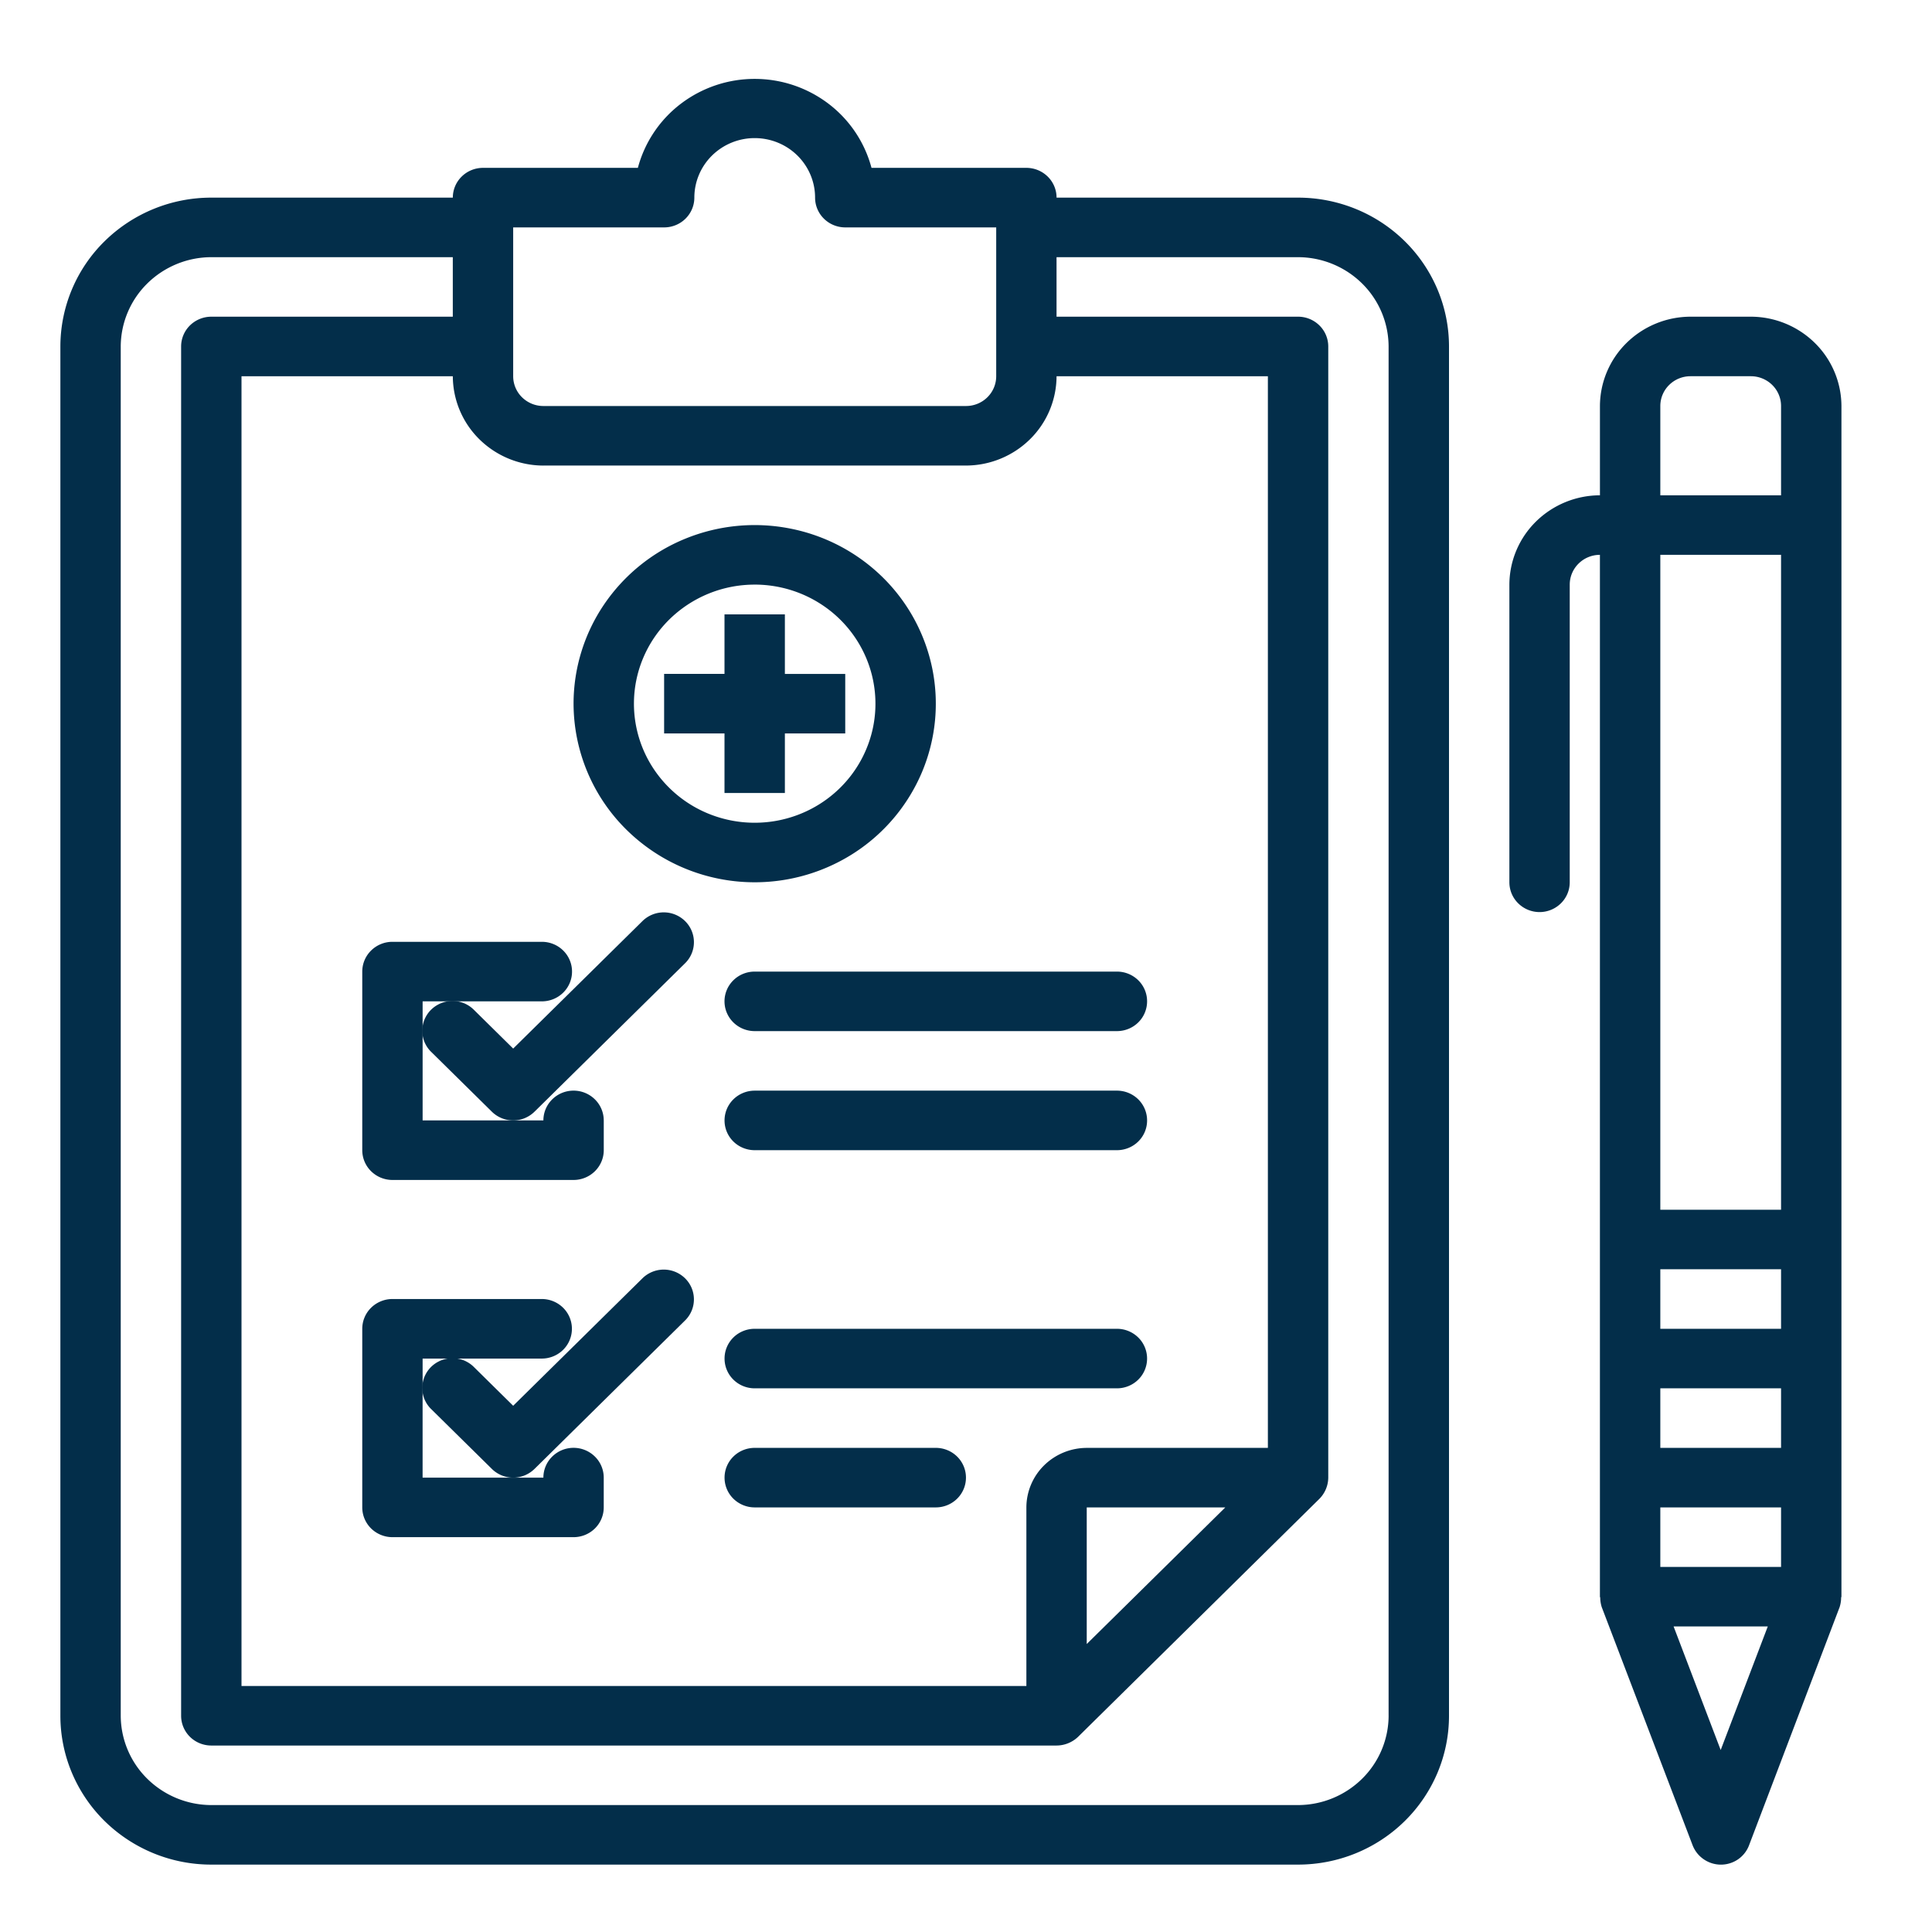 <svg width="87" height="87" fill="none" xmlns="http://www.w3.org/2000/svg"><path d="M58.453 8.9H47.578a1.33 1.33 0 00-.398-.948 1.37 1.37 0 00-.961-.393h-6.974a5.358 5.358 0 00-1.937-2.888 5.487 5.487 0 00-3.324-1.118 5.487 5.487 0 00-3.323 1.118 5.357 5.357 0 00-1.937 2.888H21.75c-.36 0-.706.141-.961.393a1.33 1.33 0 00-.398.948H9.516a6.846 6.846 0 00-4.806 1.963 6.655 6.655 0 00-1.991 4.739v61.66c0 1.778.716 3.483 1.99 4.74a6.846 6.846 0 004.807 1.963h48.937c.893 0 1.776-.173 2.601-.51a6.806 6.806 0 002.205-1.453 6.697 6.697 0 001.474-2.174 6.621 6.621 0 00.517-2.565V15.602a6.62 6.62 0 00-.517-2.565 6.697 6.697 0 00-1.474-2.174 6.803 6.803 0 00-2.205-1.453 6.88 6.88 0 00-2.6-.51zM23.11 10.24h6.797c.36 0 .707-.141.962-.393.254-.251.398-.592.398-.947 0-.711.286-1.393.796-1.896a2.738 2.738 0 011.922-.785c.721 0 1.413.282 1.923.785.51.503.796 1.185.796 1.896 0 .355.143.696.398.947.255.252.601.393.962.393h6.796v6.702c0 .356-.143.697-.398.948-.255.252-.6.393-.961.393H24.469a1.37 1.37 0 01-.962-.393 1.331 1.331 0 01-.398-.948V10.24zm1.36 10.724H43.5a4.12 4.12 0 002.88-1.182 4.005 4.005 0 001.198-2.84h9.516V65.2h-8.157c-.72.002-1.41.285-1.92.787a2.67 2.67 0 00-.798 1.894v8.042H10.875v-58.98h9.516a4.006 4.006 0 001.198 2.84 4.12 4.12 0 002.88 1.182zM55.177 67.88l-6.24 6.152V67.88h6.24zm7.354 9.383a4.005 4.005 0 01-1.198 2.84 4.12 4.12 0 01-2.88 1.181H9.516a4.12 4.12 0 01-2.88-1.181 4.005 4.005 0 01-1.199-2.84V15.602a4.005 4.005 0 011.199-2.84 4.12 4.12 0 012.88-1.181H20.39v2.68H9.516c-.36 0-.707.142-.962.393a1.331 1.331 0 00-.398.948v61.66c0 .356.143.697.398.949.255.251.601.392.962.392h38.062a1.41 1.41 0 00.965-.388L59.418 67.49c.25-.256.392-.596.395-.952V15.602a1.33 1.33 0 00-.399-.948 1.369 1.369 0 00-.96-.393H47.577v-2.68h10.875a4.12 4.12 0 012.88 1.18 4.005 4.005 0 011.198 2.84v61.662z" fill="#032E4A"/><path d="M27.188 50.454v1.34c0 .356-.144.697-.399.948a1.37 1.37 0 01-.96.393h-8.157a1.37 1.37 0 01-.961-.393 1.331 1.331 0 01-.398-.948v-8.042c0-.356.143-.697.398-.948.255-.252.6-.393.96-.393h6.73c.36 0 .706.141.961.393a1.329 1.329 0 010 1.895c-.255.252-.6.393-.961.393h-5.37v5.362h5.438c0-.356.143-.697.398-.948a1.369 1.369 0 011.922 0c.255.251.398.592.398.948z" fill="#032E4A"/><path d="M28.945 41.463l-5.836 5.755-1.757-1.733a1.358 1.358 0 00-.966-.41 1.376 1.376 0 00-.973.393 1.34 1.34 0 00-.398.96 1.325 1.325 0 00.415.952l2.718 2.68a1.37 1.37 0 001.922 0l6.797-6.701a1.33 1.33 0 00-.016-1.88 1.369 1.369 0 00-1.906-.016zm-9.914 21.055v-1.34h5.366c.36 0 .706-.142.96-.393a1.331 1.331 0 000-1.896 1.369 1.369 0 00-.96-.393h-6.725c-.36 0-.706.142-.961.393a1.33 1.33 0 00-.398.948v8.043c0 .355.143.696.398.948.255.25.6.392.96.392h8.157c.36 0 .706-.141.961-.392a1.33 1.33 0 00.398-.948v-1.34a1.33 1.33 0 00-.398-.949 1.369 1.369 0 00-1.922 0 1.33 1.33 0 00-.398.948H19.03v-4.021z" fill="#032E4A"/><path d="M28.945 57.549l-5.836 5.754-1.757-1.733a1.362 1.362 0 00-.966-.409 1.375 1.375 0 00-.973.392 1.34 1.34 0 00-.398.96 1.324 1.324 0 00.415.953l2.718 2.68a1.37 1.37 0 001.922 0l6.797-6.702a1.33 1.33 0 00-.016-1.879 1.37 1.37 0 00-1.906-.016zm5.039-17.819c1.613 0 3.19-.472 4.532-1.355a8.07 8.07 0 003.004-3.61 7.94 7.94 0 00.464-4.647A8.009 8.009 0 0039.752 26a8.192 8.192 0 00-4.176-2.2 8.262 8.262 0 00-4.713.457 8.132 8.132 0 00-3.66 2.962 7.963 7.963 0 00-1.375 4.468 7.995 7.995 0 002.391 5.685 8.223 8.223 0 005.765 2.358zm0-13.405c1.076 0 2.127.315 3.021.904a5.378 5.378 0 012.003 2.406c.411.98.52 2.058.31 3.098a5.34 5.34 0 01-1.489 2.746c-.76.75-1.73 1.26-2.784 1.467a5.51 5.51 0 01-3.142-.305 5.422 5.422 0 01-2.44-1.975 5.309 5.309 0 01-.916-2.979c0-1.422.573-2.786 1.593-3.791a5.477 5.477 0 013.844-1.57z" fill="#032E4A"/><path d="M32.625 35.709h2.719v-2.681h2.718v-2.681h-2.718v-2.681h-2.719v2.68h-2.719v2.682h2.719v2.68zm0 9.383c0 .355.143.696.398.948.255.251.6.392.961.392h16.313c.36 0 .706-.14.961-.392a1.331 1.331 0 000-1.896 1.369 1.369 0 00-.961-.392H33.984c-.36 0-.706.14-.96.392a1.33 1.33 0 00-.399.948zm17.672 14.745H33.984c-.36 0-.706.141-.96.392a1.331 1.331 0 000 1.896c.254.252.6.393.96.393h16.313c.36 0 .706-.141.961-.393a1.331 1.331 0 000-1.895 1.369 1.369 0 00-.961-.393zm-8.157 5.362h-8.156c-.36 0-.706.141-.96.392a1.331 1.331 0 000 1.896c.254.251.6.393.96.393h8.157c.36 0 .706-.142.96-.393a1.33 1.33 0 000-1.896 1.37 1.37 0 00-.96-.392zm8.157-16.086H33.984c-.36 0-.706.142-.96.393a1.33 1.33 0 000 1.896c.254.251.6.392.96.392h16.313c.36 0 .706-.141.961-.392a1.331 1.331 0 000-1.896 1.369 1.369 0 00-.961-.393zm28.547-34.852h-2.719a4.12 4.12 0 00-2.88 1.182 4.005 4.005 0 00-1.198 2.84v4.021a4.12 4.12 0 00-2.88 1.181 4.005 4.005 0 00-1.198 2.84V39.73c0 .356.143.697.398.948a1.369 1.369 0 001.922 0 1.33 1.33 0 00.398-.948V26.326c0-.356.144-.697.399-.948.255-.252.6-.393.96-.393v46.916c0 .013.014.027.014.054.003.14.026.28.068.415l4.092 10.724c.099.256.273.476.502.632a1.364 1.364 0 001.547 0c.225-.157.398-.377.493-.632L82.84 72.37c.044-.139.067-.283.068-.429 0-.013.014-.027.014-.04V18.283a4.006 4.006 0 00-1.198-2.84 4.12 4.12 0 00-2.88-1.182zm-1.36 64.543l-2.12-5.563h4.241l-2.12 5.563zm2.72-8.243h-5.438V67.88h5.437v2.68zm0-5.362h-5.438v-2.681h5.437v2.68zm0-5.362h-5.438v-2.681h5.437v2.68zm0-5.362h-5.438v-29.49h5.437v29.49zm0-32.17h-5.438v-4.022c0-.356.143-.697.398-.948.255-.252.6-.393.961-.393h2.719c.36 0 .706.142.961.393s.398.592.398.948v4.021z" fill="#032E4A"/></svg>